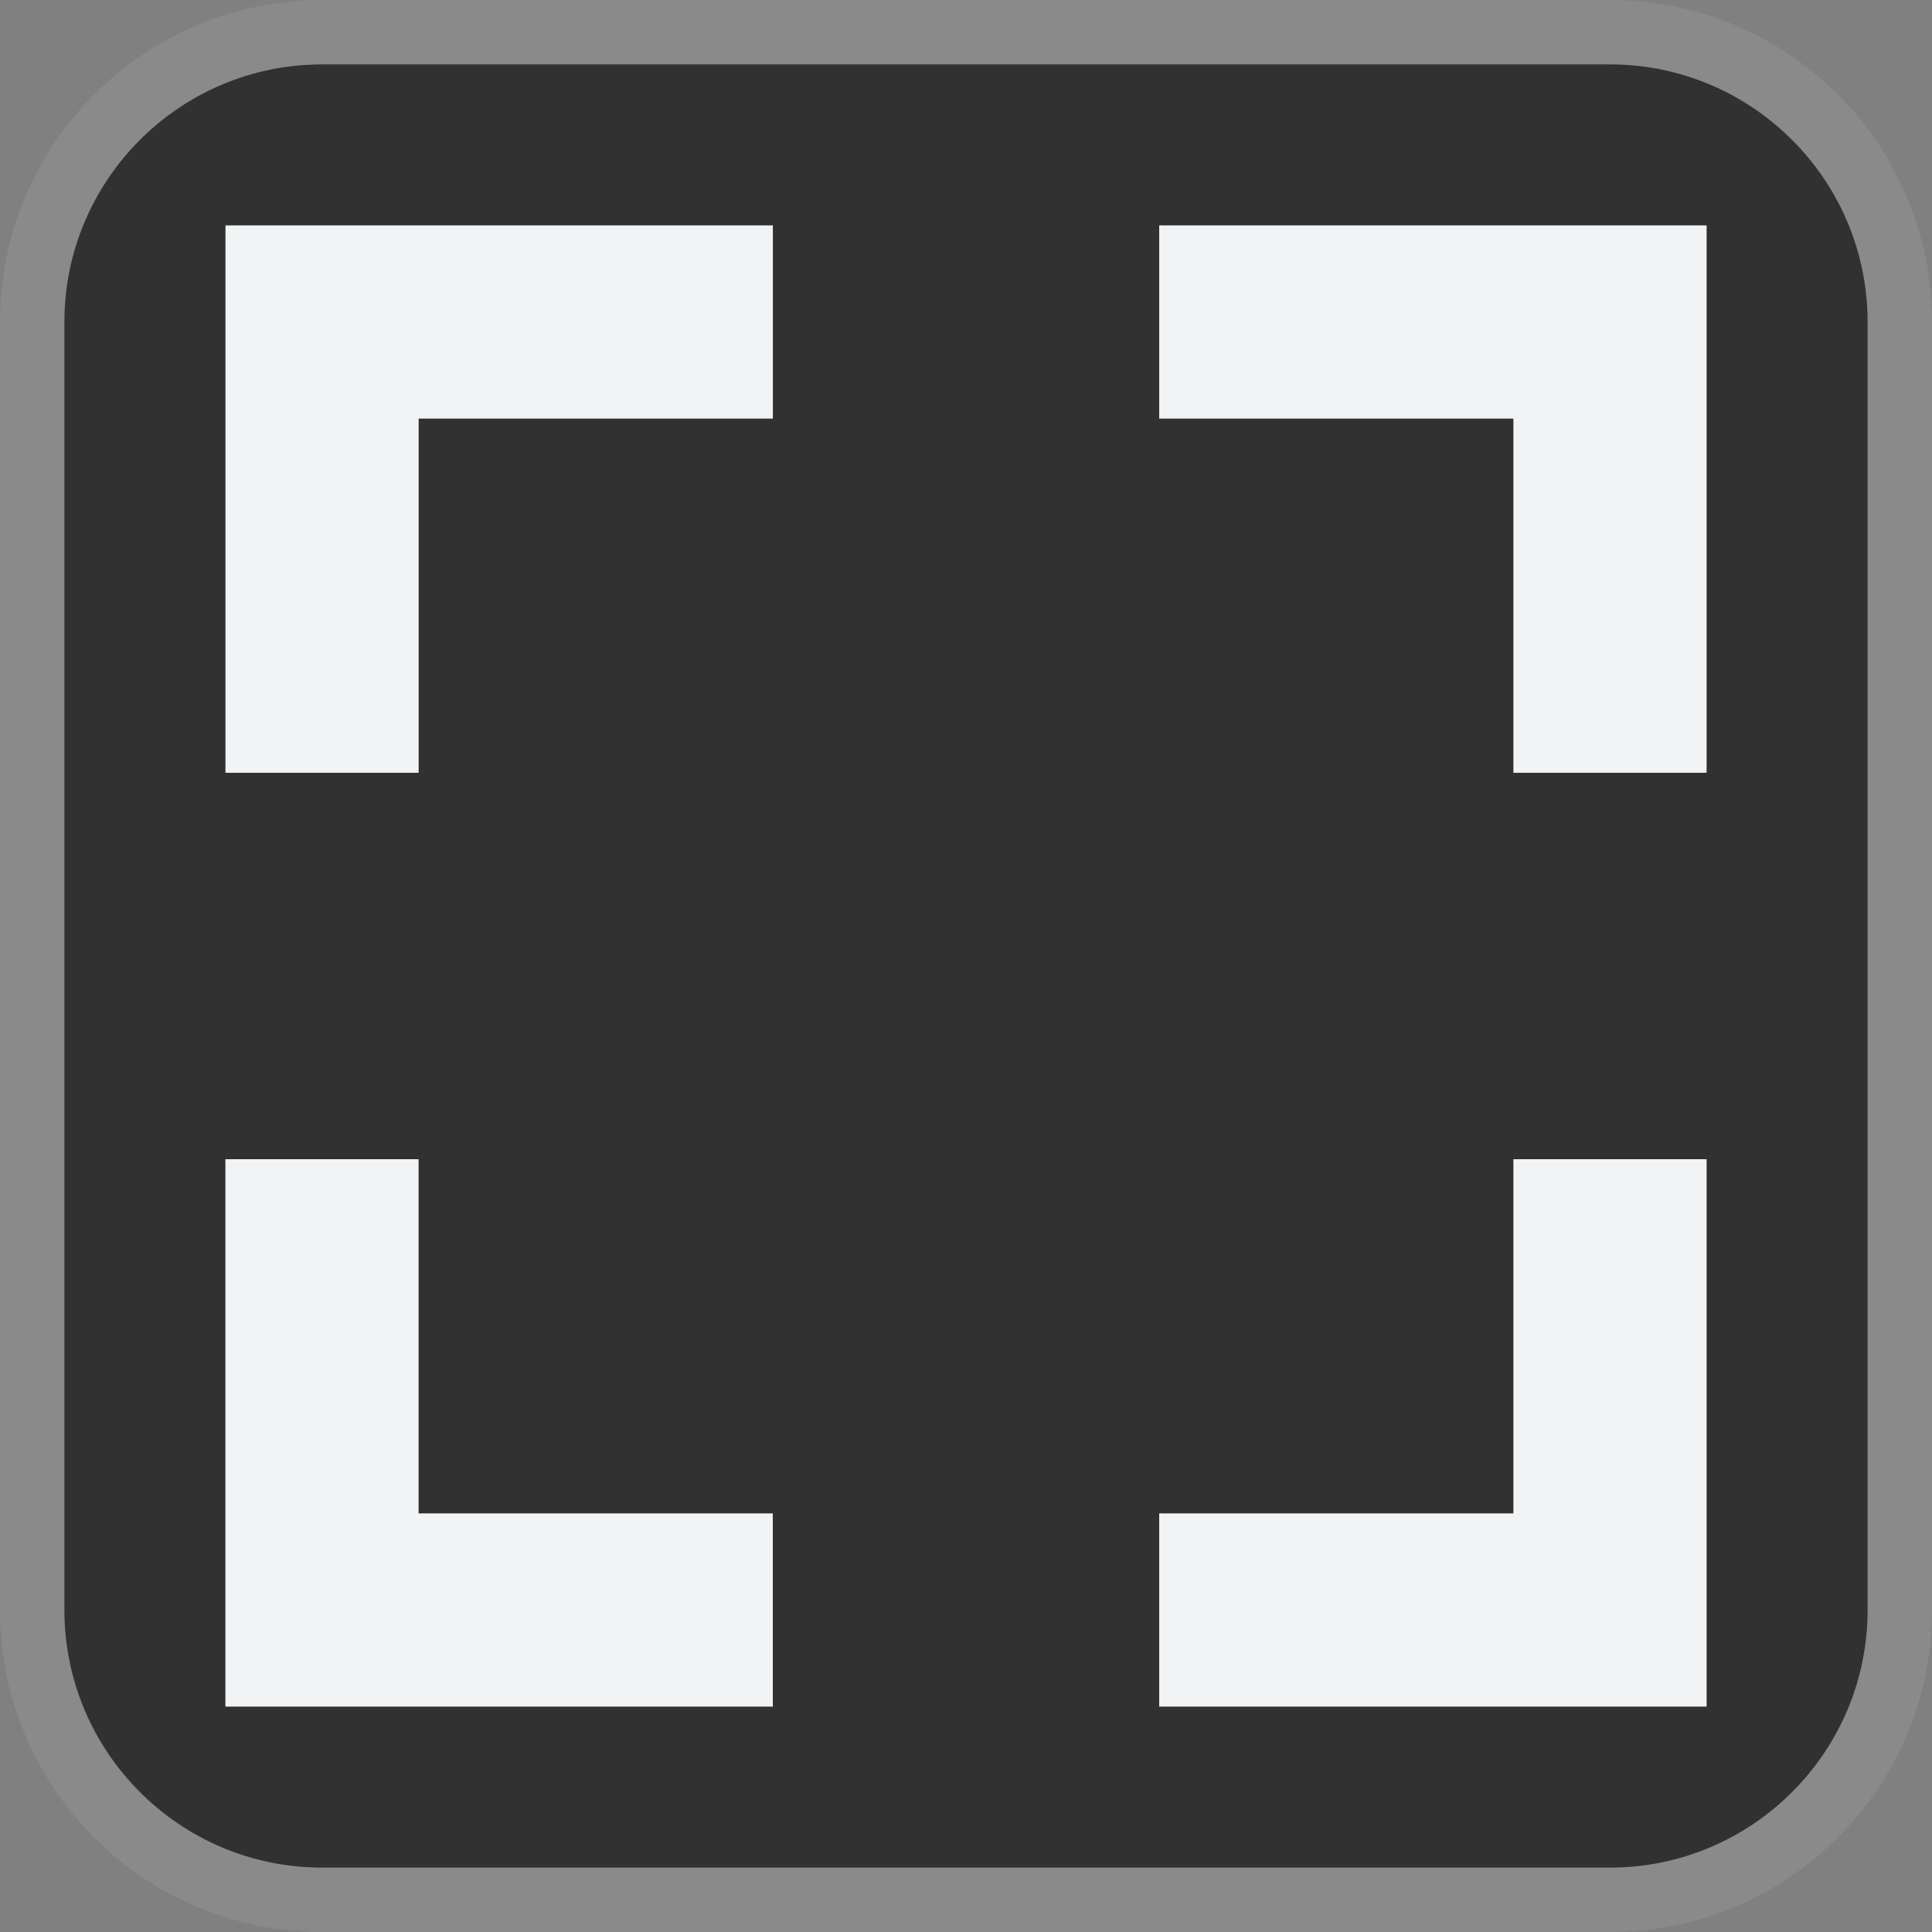 <svg xmlns="http://www.w3.org/2000/svg" xmlns:xlink="http://www.w3.org/1999/xlink" width="30" height="30" viewBox="0 0 30 30">
  <rect x="0" y="0" width="30" height="30" fill="#808080" stroke="none"/>
  <defs>
    <clipPath id="clip-path">
      <rect width="30" height="30" fill="none"/>
    </clipPath>
  </defs>
  <g id="Component_2" data-name="Component 2" clip-path="url(#clip-path)">
    <g id="Path_289" data-name="Path 289" fill="#323132">
      <path d="M 25 29.5 L 5 29.5 C 2.519 29.5 0.5 27.481 0.5 25 L 0.5 5 C 0.5 2.519 2.519 0.5 5 0.5 L 25 0.5 C 27.481 0.5 29.5 2.519 29.5 5 L 29.5 25 C 29.5 27.481 27.481 29.5 25 29.5 Z" stroke="none"/>
      <path d="M 5 1 C 2.794 1 1 2.794 1 5 L 1 25 C 1 27.206 2.794 29 5 29 L 25 29 C 27.206 29 29 27.206 29 25 L 29 5 C 29 2.794 27.206 1 25 1 L 5 1 M 5 0 L 25 0 C 27.761 0 30 2.239 30 5 L 30 25 C 30 27.761 27.761 30 25 30 L 5 30 C 2.239 30 0 27.761 0 25 L 0 5 C 0 2.239 2.239 0 5 0 Z" stroke="none" fill="#8a8a8a"/>
    </g>
    <path id="Path_292" data-name="Path 292" d="M9205.868-3262.539h7v-7" transform="translate(9217.869 -3257.539) rotate(180)" fill="none" stroke="#f2f3f4" stroke-width="3"/>
    <path id="Path_293" data-name="Path 293" d="M9205.868-3262.539h7v-7" transform="translate(3287.539 9217.868) rotate(-90)" fill="none" stroke="#f2f3f4" stroke-width="3"/>
    <path id="Path_294" data-name="Path 294" d="M9205.868-3262.539h7v-7" transform="translate(-3257.539 -9187.868) rotate(90)" fill="none" stroke="#f2f3f4" stroke-width="3"/>
    <path id="Path_295" data-name="Path 295" d="M9205.868-3262.539h7v-7" transform="translate(-9187.868 3287.539)" fill="none" stroke="#f2f3f4" stroke-width="3"/>
  </g>
</svg>
